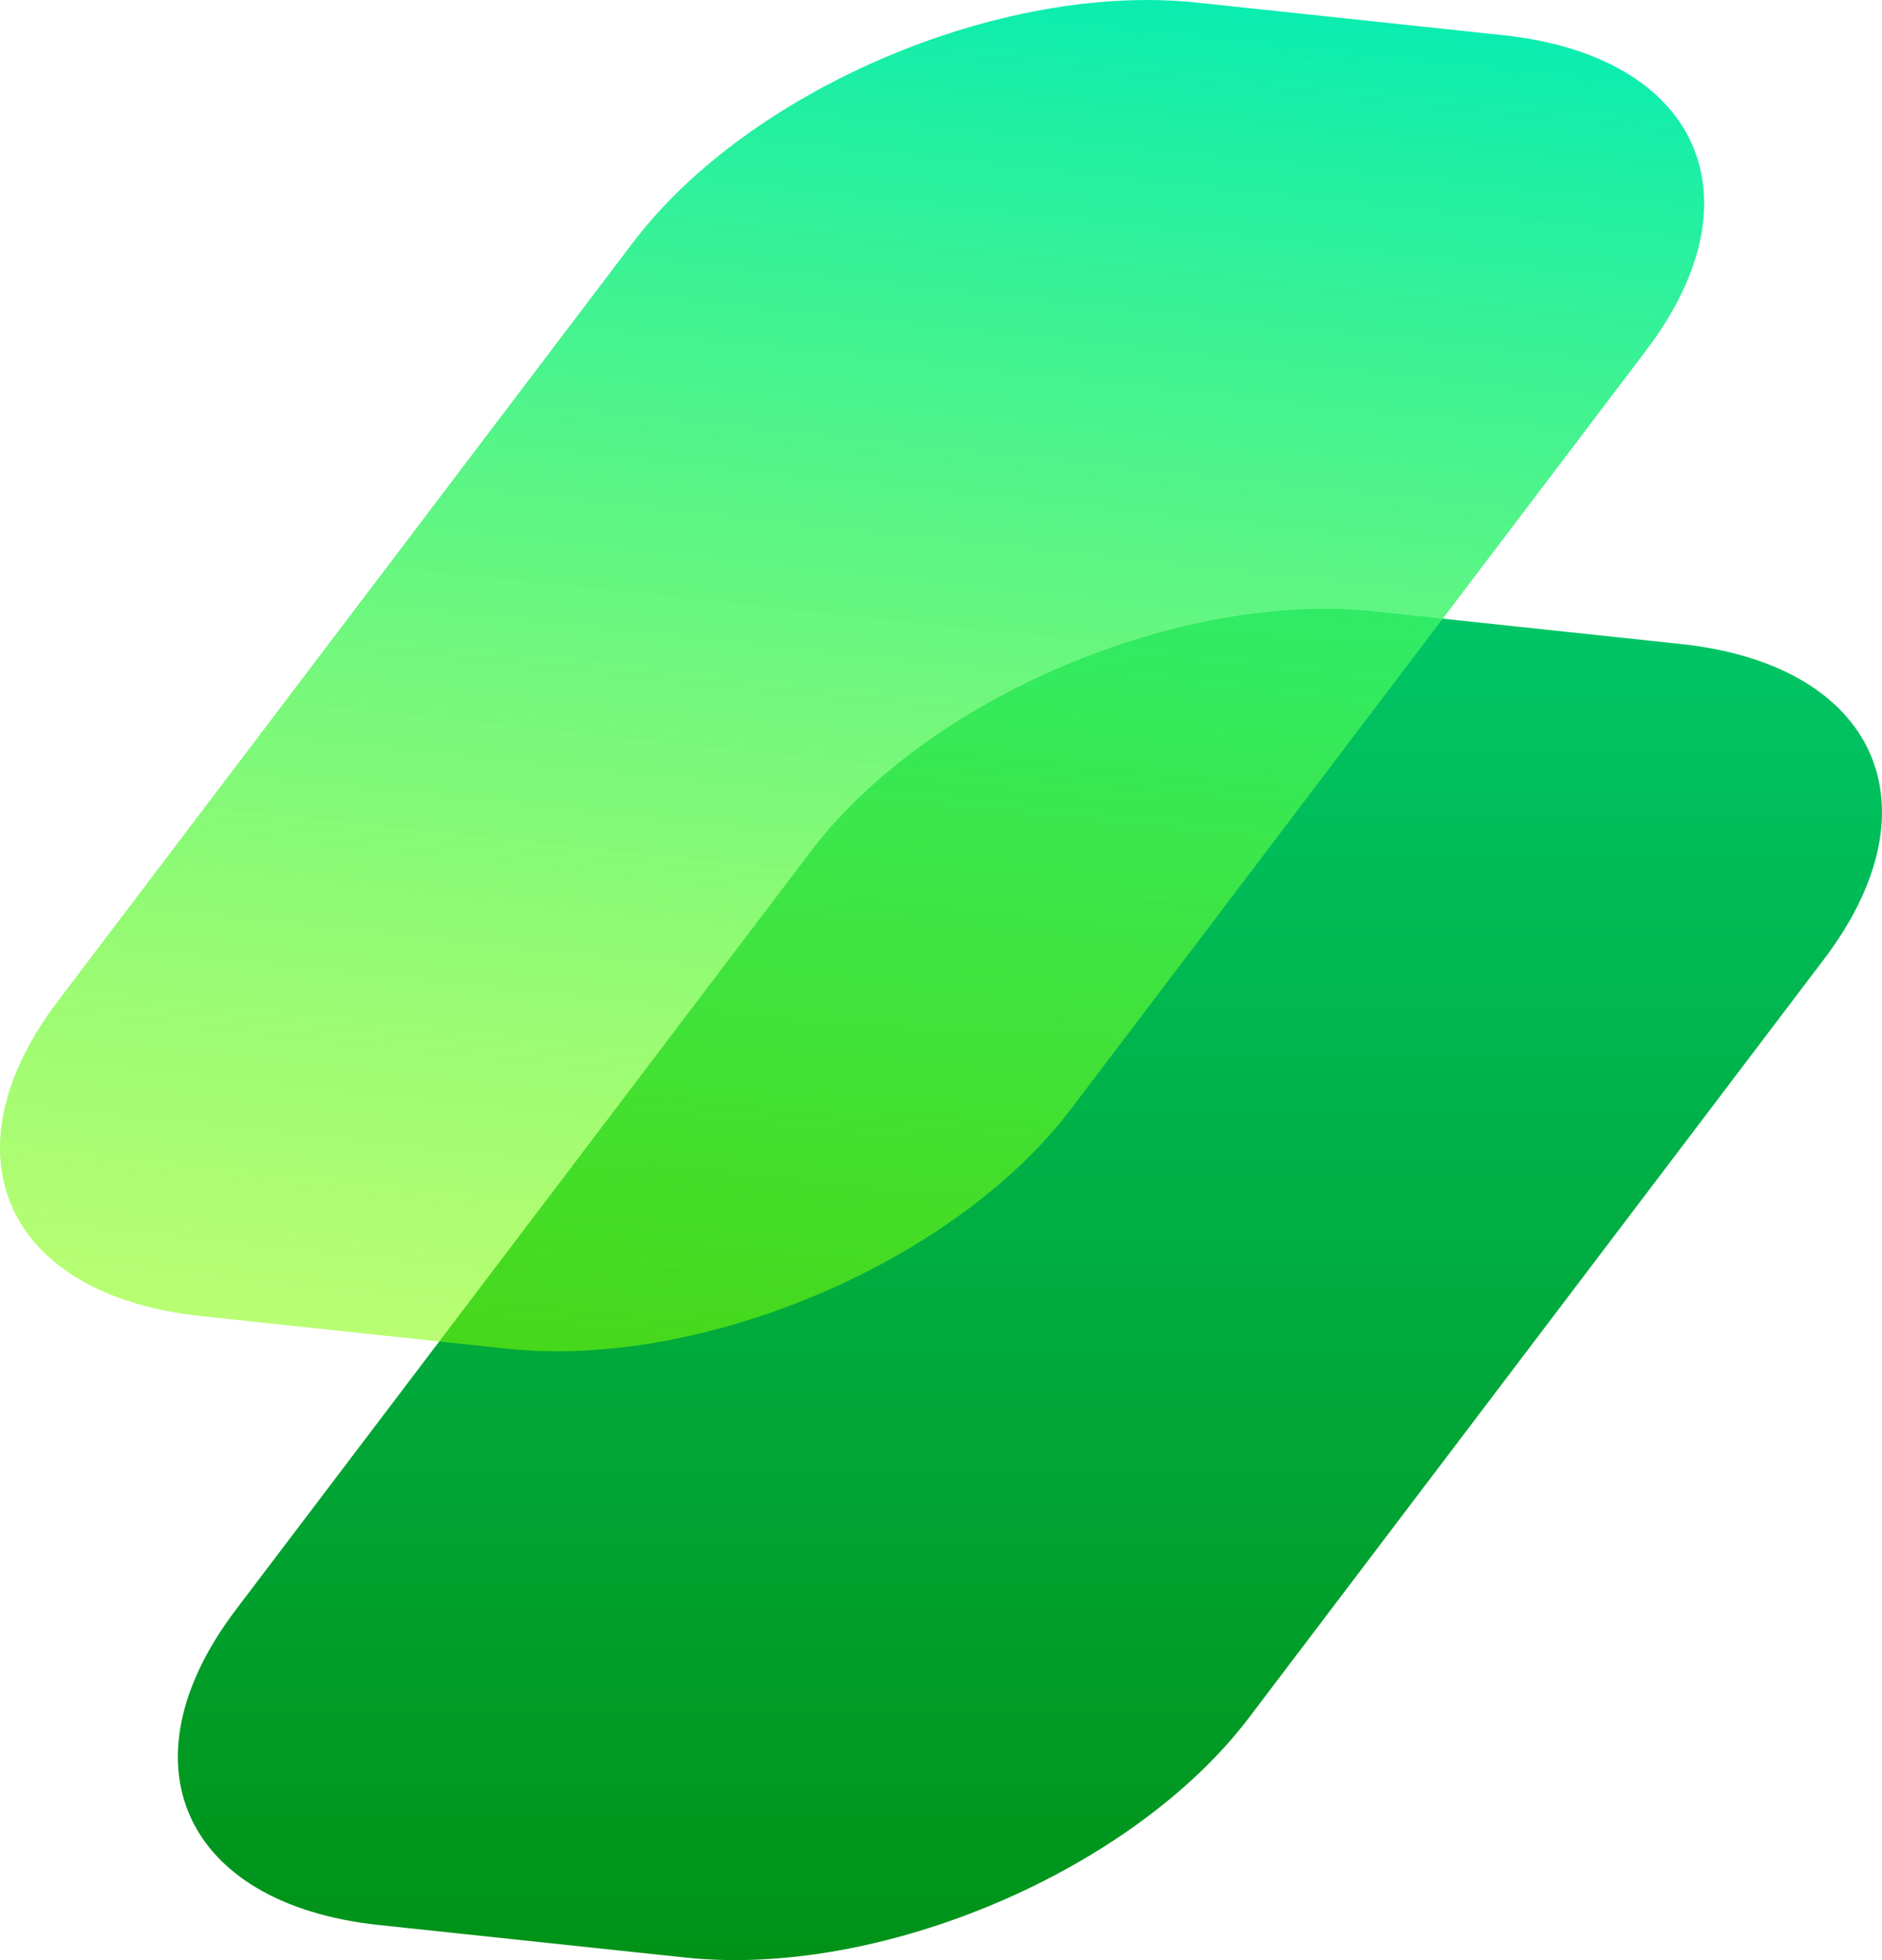 <svg width="24" height="25" viewBox="0 0 24 25" fill="none" xmlns="http://www.w3.org/2000/svg">
<path d="M10.34 10.858C11.821 8.903 15.041 7.533 17.53 7.798L21.436 8.214C23.926 8.479 24.743 10.278 23.261 12.233L15.928 21.907C14.446 23.862 11.227 25.232 8.738 24.967L4.831 24.552C2.342 24.287 1.525 22.487 3.007 20.532L10.34 10.858Z" fill="url(#paint0_linear_1363_4741)"/>
<path d="M8.072 3.093C9.554 1.138 12.773 -0.232 15.262 0.033L19.169 0.449C21.658 0.713 22.475 2.513 20.993 4.468L13.66 14.142C12.179 16.097 8.959 17.467 6.47 17.202L2.563 16.786C0.074 16.521 -0.743 14.722 0.739 12.767L8.072 3.093Z" fill="url(#paint1_linear_1363_4741)"/>
<defs>
<linearGradient id="paint0_linear_1363_4741" x1="12" y1="0" x2="12" y2="25" gradientUnits="userSpaceOnUse">
<stop stop-color="#00DD8B"/>
<stop offset="1" stop-color="#009217"/>
</linearGradient>
<linearGradient id="paint1_linear_1363_4741" x1="17.215" y1="0.241" x2="15.31" y2="18.143" gradientUnits="userSpaceOnUse">
<stop stop-color="#0AEDB0"/>
<stop offset="1" stop-color="#7FFD00" stop-opacity="0.55"/>
</linearGradient>
</defs>
</svg>
